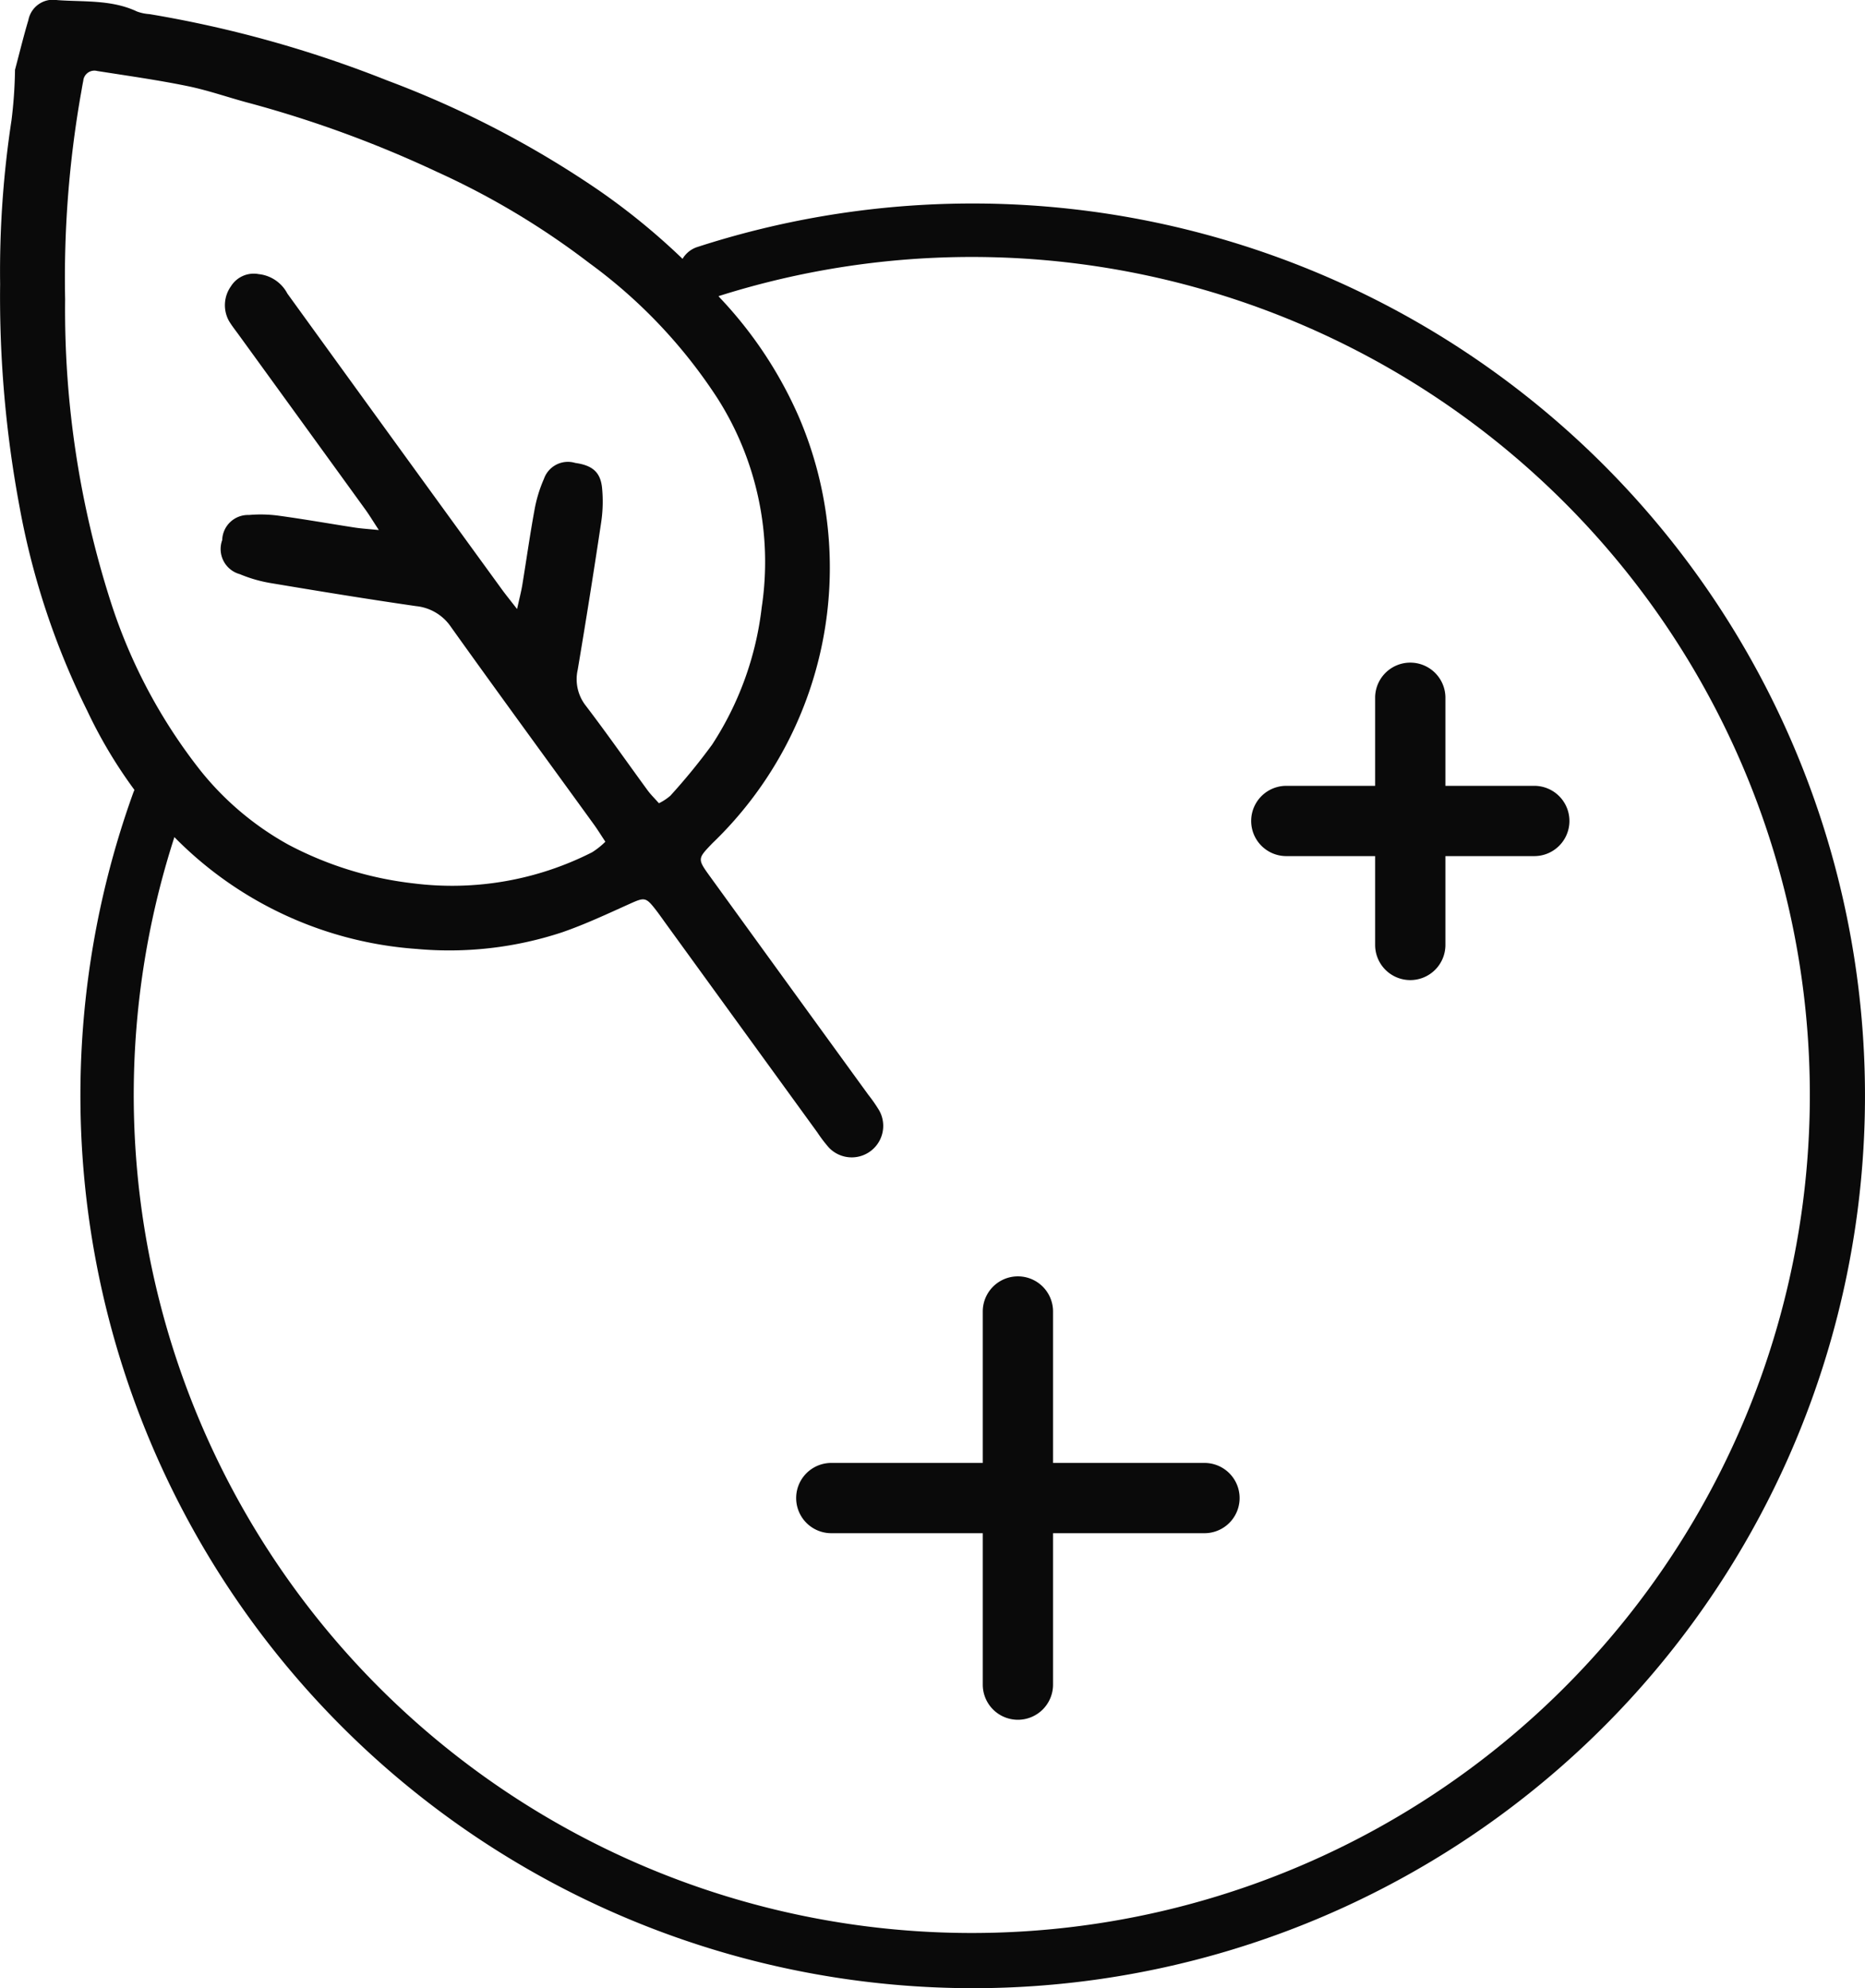<svg xmlns="http://www.w3.org/2000/svg" width="107.725" height="114.847" viewBox="0 0 107.725 114.847">
  <g id="Alkaline_ICON" data-name="Alkaline ICON" transform="translate(-7698.267 -1141.677)">
    <g id="Group_39" data-name="Group 39" transform="translate(7702.911 1153.443)">
      <path id="Path_416" data-name="Path 416" d="M7760.372,1271.524a51.573,51.573,0,0,1-48.482-69.068,1.539,1.539,0,0,1,2.894,1.047,48.407,48.407,0,1,0,30.628-29.629,1.538,1.538,0,1,1-.948-2.927,51.546,51.546,0,1,1,15.908,100.578Z" transform="translate(-7708.831 -1168.444)" fill="#0a0a0a"/>
    </g>
    <g id="Group_40" data-name="Group 40" transform="translate(7708.198 1185.954)">
      <path id="Path_417" data-name="Path 417" d="M7720.859,1242.4" transform="translate(-7720.859 -1242.402)" fill="none" stroke="#0a0a0a" stroke-linecap="round" stroke-miterlimit="10" stroke-width="7"/>
    </g>
    <g id="Group_41" data-name="Group 41" transform="translate(7775.594 1179.909)">
      <line id="Line_4" data-name="Line 4" y2="10.86" transform="translate(0 9.773)" fill="#fff"/>
      <path id="Path_418" data-name="Path 418" d="M7872.707,1265.765a2.03,2.03,0,0,1-2.03-2.029v-14.324a2.03,2.03,0,0,1,4.059,0v14.324A2.029,2.029,0,0,1,7872.707,1265.765Z" transform="translate(-7868.574 -1247.383)" fill="#0a0a0a"/>
    </g>
    <g id="Group_42" data-name="Group 42" transform="translate(7770.165 1187.07)">
      <line id="Line_5" data-name="Line 5" x2="10.86" transform="translate(0 8.042)" fill="#fff"/>
      <path id="Path_419" data-name="Path 419" d="M7874.677,1263.794h-14.324a2.029,2.029,0,1,1,0-4.059h14.324a2.029,2.029,0,1,1,0,4.059Z" transform="translate(-7857.952 -1259.735)" fill="#0a0a0a"/>
    </g>
    <g id="Group_43" data-name="Group 43" transform="translate(7752.426 1215.405)">
      <line id="Line_6" data-name="Line 6" y2="16.342" transform="translate(0 6.497)" fill="#fff"/>
      <path id="Path_420" data-name="Path 420" d="M7820,1346.29a2.03,2.03,0,0,1-2.029-2.029v-21.555a2.029,2.029,0,0,1,4.059,0v21.555A2.031,2.031,0,0,1,7820,1346.29Z" transform="translate(-7815.364 -1320.677)" fill="#0a0a0a"/>
    </g>
    <g id="Group_44" data-name="Group 44" transform="translate(7744.255 1226.182)">
      <line id="Line_7" data-name="Line 7" x2="16.342" transform="translate(0 3.891)" fill="#fff"/>
      <path id="Path_421" data-name="Path 421" d="M7822.967,1343.324h-21.555a2.029,2.029,0,1,1,0-4.059h21.555a2.029,2.029,0,1,1,0,4.059Z" transform="translate(-7799.383 -1339.265)" fill="#0a0a0a"/>
    </g>
    <g id="Group_46" data-name="Group 46" transform="translate(7698.267 1141.677)">
      <g id="Group_45" data-name="Group 45">
        <path id="Path_422" data-name="Path 422" d="M7699.133,1145.709c.259-.973.491-1.931.773-2.873a1.447,1.447,0,0,1,1.669-1.153c1.546.114,3.136-.035,4.605.659a2.6,2.6,0,0,0,.722.151,67.064,67.064,0,0,1,13.737,3.835,56.954,56.954,0,0,1,12.231,6.355,38.955,38.955,0,0,1,6.993,6.21,23.94,23.94,0,0,1,4.54,6.853,22.073,22.073,0,0,1-4.986,24.638c-.863.9-.88.9-.129,1.936q4.56,6.3,9.13,12.592a8.774,8.774,0,0,1,.633.912,1.82,1.82,0,0,1-2.9,2.15,7.881,7.881,0,0,1-.673-.882q-4.387-6.044-8.771-12.09c-.169-.234-.334-.47-.508-.7-.64-.83-.68-.811-1.62-.388-1.272.573-2.542,1.168-3.857,1.621a20.786,20.786,0,0,1-8.387.957,21.754,21.754,0,0,1-14.84-7.37,27.274,27.274,0,0,1-4.184-6.376,44.26,44.26,0,0,1-3.913-11.779,65.85,65.85,0,0,1-1.125-12.883,57.918,57.918,0,0,1,.656-9.45A26.157,26.157,0,0,0,7699.133,1145.709Zm29,31.149c.134-.613.236-.994.3-1.38.24-1.462.445-2.93.714-4.387a7.908,7.908,0,0,1,.54-1.758,1.466,1.466,0,0,1,1.807-.915c.989.139,1.46.531,1.549,1.454a8.163,8.163,0,0,1-.05,1.961q-.64,4.274-1.358,8.535a2.475,2.475,0,0,0,.467,2.073c1.221,1.6,2.377,3.257,3.568,4.885.187.255.417.478.657.75a3.086,3.086,0,0,0,.661-.436,35.369,35.369,0,0,0,2.413-2.954,18.363,18.363,0,0,0,2.863-7.928,17.6,17.6,0,0,0-2.541-12.051,29.624,29.624,0,0,0-7.424-7.838,45.049,45.049,0,0,0-8.767-5.253,66.089,66.089,0,0,0-10.748-3.954c-1.229-.318-2.434-.754-3.675-1.009-1.731-.356-3.487-.6-5.233-.876a.644.644,0,0,0-.8.569c-.059.282-.1.567-.154.85a61.486,61.486,0,0,0-.894,11.773,55.261,55.261,0,0,0,2.639,17.488,31.059,31.059,0,0,0,5.189,9.744,17.087,17.087,0,0,0,5.064,4.266,20.379,20.379,0,0,0,7.258,2.241,17.855,17.855,0,0,0,10.289-1.8,4.5,4.5,0,0,0,.766-.61c-.257-.387-.448-.7-.662-.995-2.752-3.8-5.525-7.585-8.249-11.4a2.765,2.765,0,0,0-2.019-1.213c-2.811-.406-5.613-.865-8.414-1.334a8.009,8.009,0,0,1-1.767-.512,1.506,1.506,0,0,1-1.021-1.969,1.491,1.491,0,0,1,1.548-1.45,7.676,7.676,0,0,1,1.717.041c1.467.2,2.927.459,4.392.685.388.059.781.082,1.391.144-.344-.524-.548-.865-.781-1.187q-3.656-5.05-7.319-10.1c-.194-.266-.4-.525-.567-.807a1.887,1.887,0,0,1,.126-1.99,1.55,1.55,0,0,1,1.6-.7,2.119,2.119,0,0,1,1.657,1.124q6.148,8.5,12.32,16.992C7727.436,1175.979,7727.715,1176.319,7728.134,1176.859Z" transform="translate(-7698.266 -1141.677)" fill="#0a0a0a"/>
      </g>
    </g>
  </g>
</svg>
